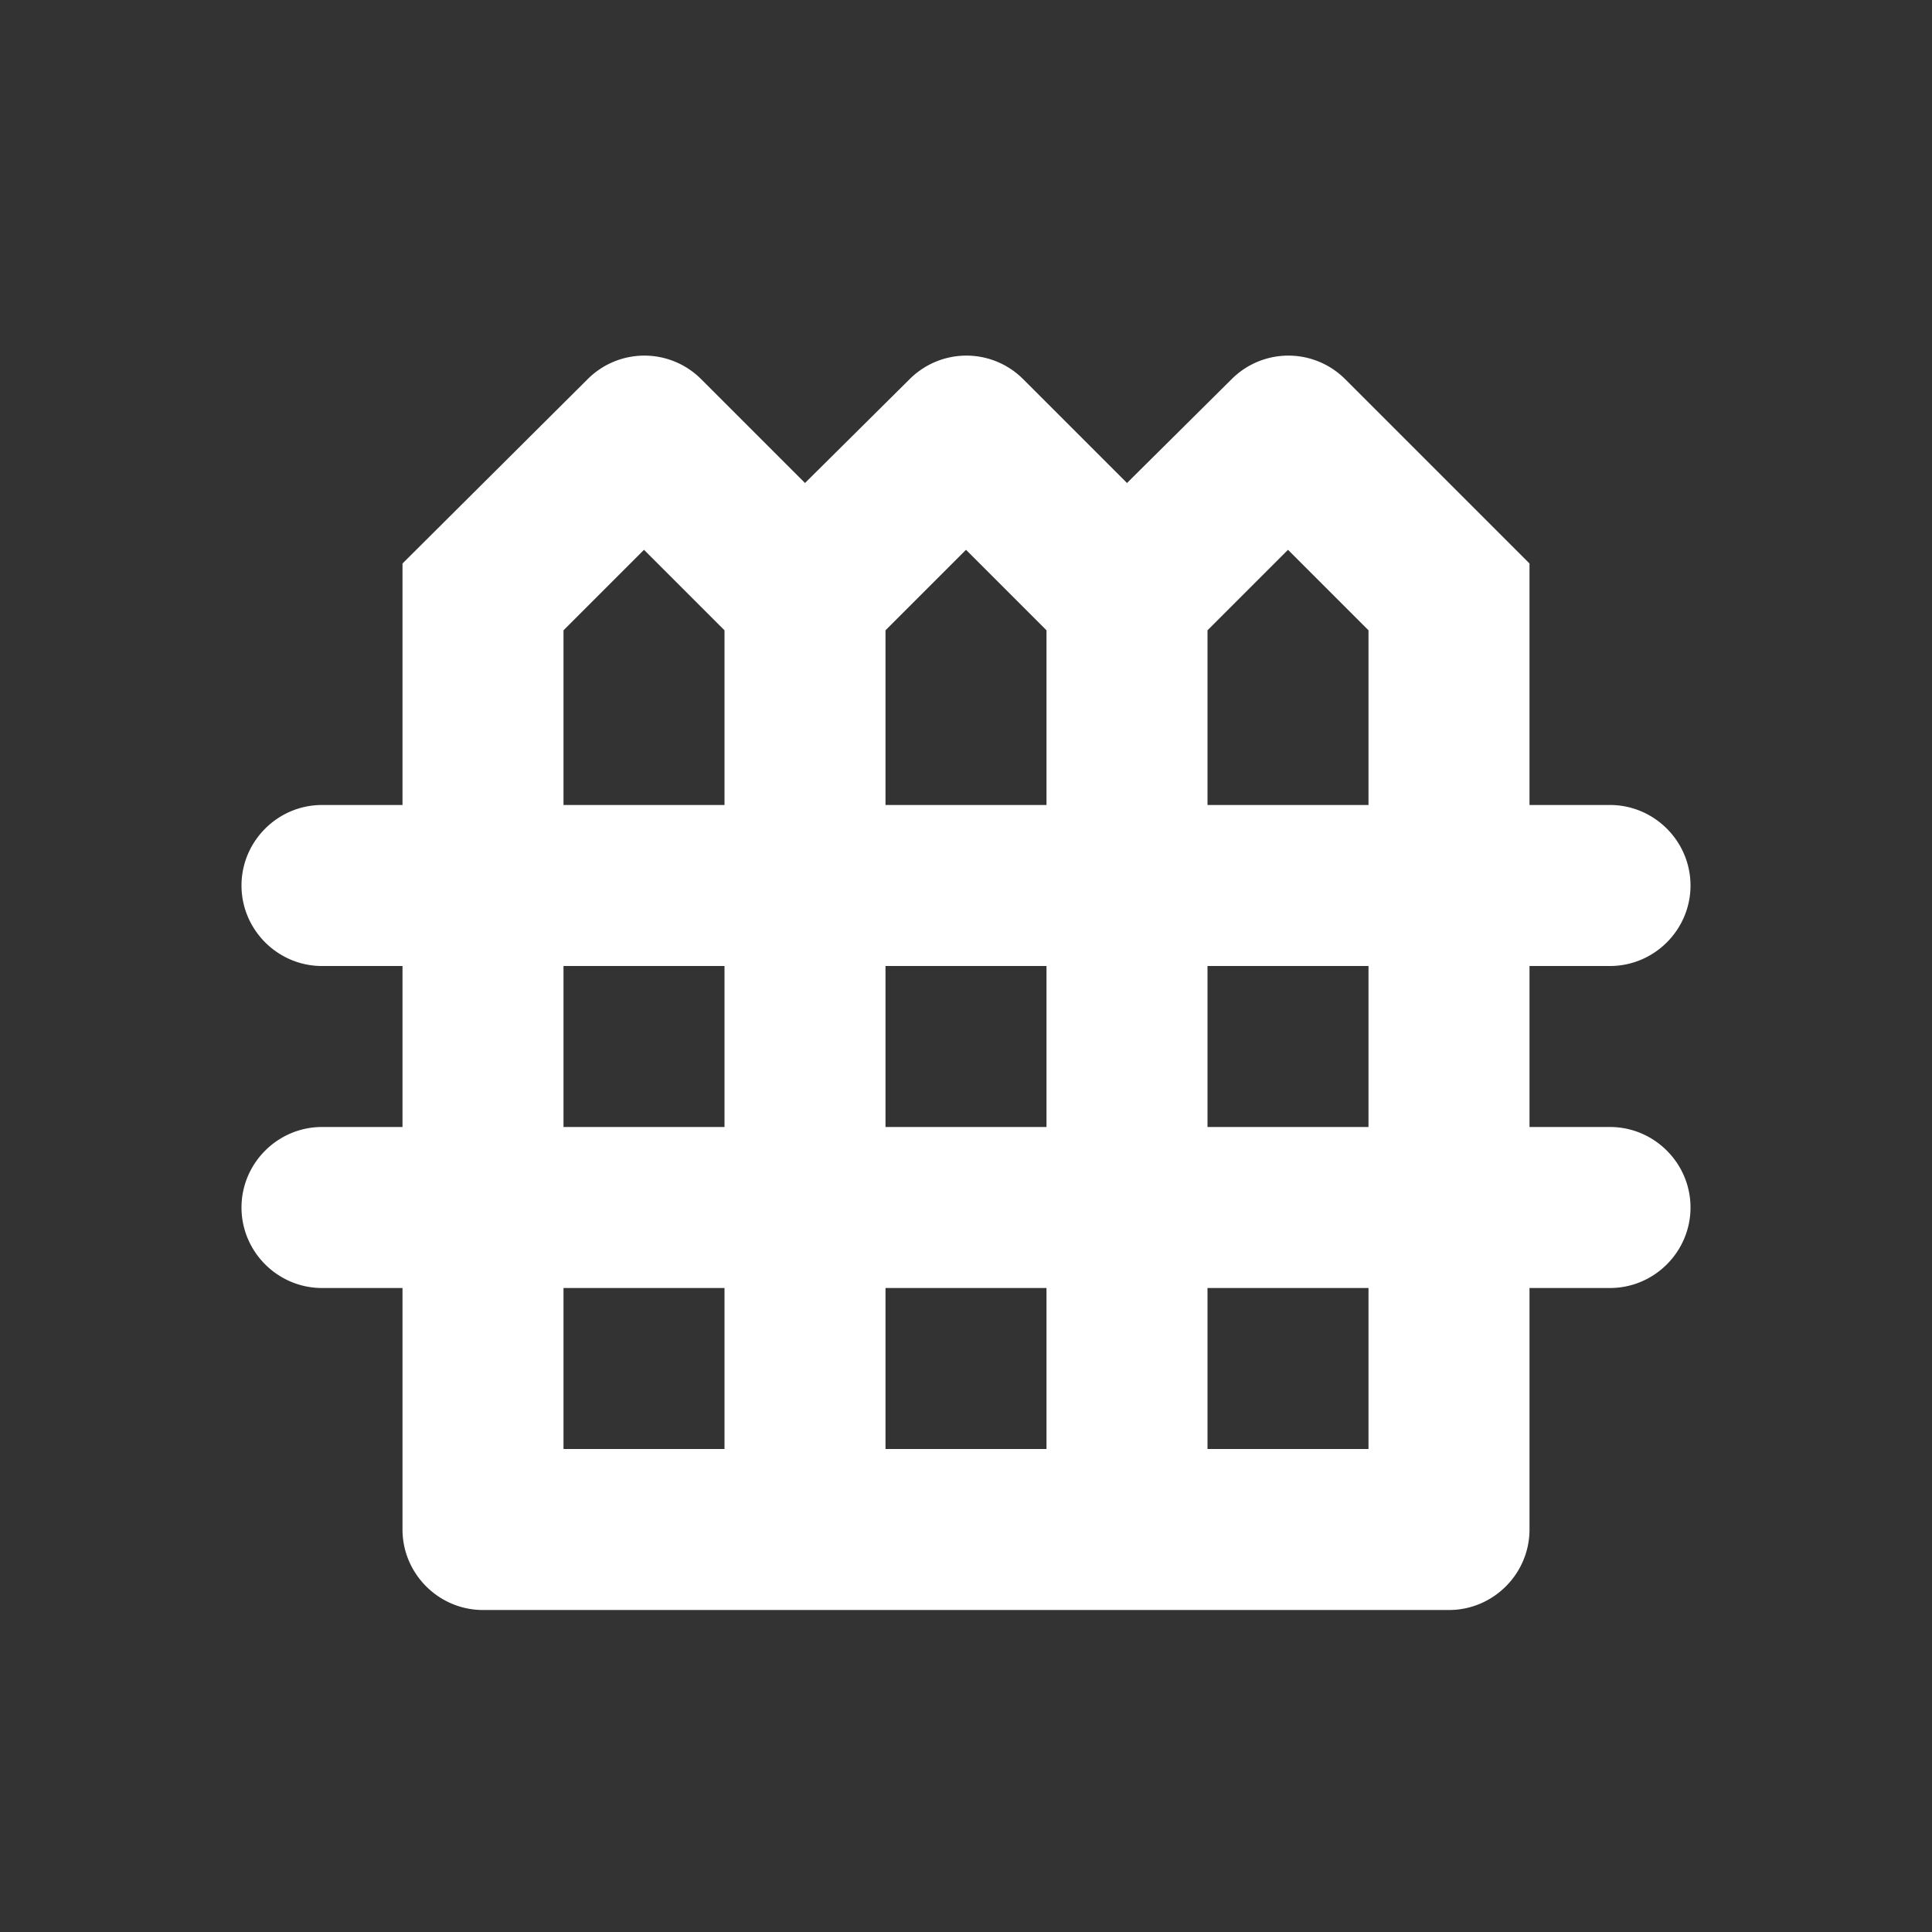 <ns0:svg xmlns:ns0="http://www.w3.org/2000/svg" width="100" height="100" viewBox="0 0 24 24" fill="#ffffff"><ns0:rect x="0" y="0" width="24" height="24" fill="#333333" stroke="none"/><ns0:path d="M21 11c0-.55-.45-1-1-1h-1V7l-2.29-2.29a.996.996 0 0 0-1.41 0L14 6l-1.29-1.29a.996.996 0 0 0-1.41 0L10 6 8.71 4.71a.996.996 0 0 0-1.41 0L5 7v3H4c-.55 0-1 .45-1 1s.45 1 1 1h1v2H4c-.55 0-1 .45-1 1s.45 1 1 1h1v3c0 .55.45 1 1 1h12c.55 0 1-.45 1-1v-3h1c.55 0 1-.45 1-1s-.45-1-1-1h-1v-2h1c.55 0 1-.45 1-1zm-5-4.17 1 1V10h-2V7.83l.41-.41.59-.59zm-4 0 .59.59.41.41V10h-2V7.83l.41-.41.59-.59zM11 14v-2h2v2h-2zm2 2v2h-2v-2h2zM7 7.83l1-1 .59.59.41.41V10H7V7.83zM7 12h2v2H7v-2zm0 4h2v2H7v-2zm10 2h-2v-2h2v2zm0-4h-2v-2h2v2z" /></ns0:svg>